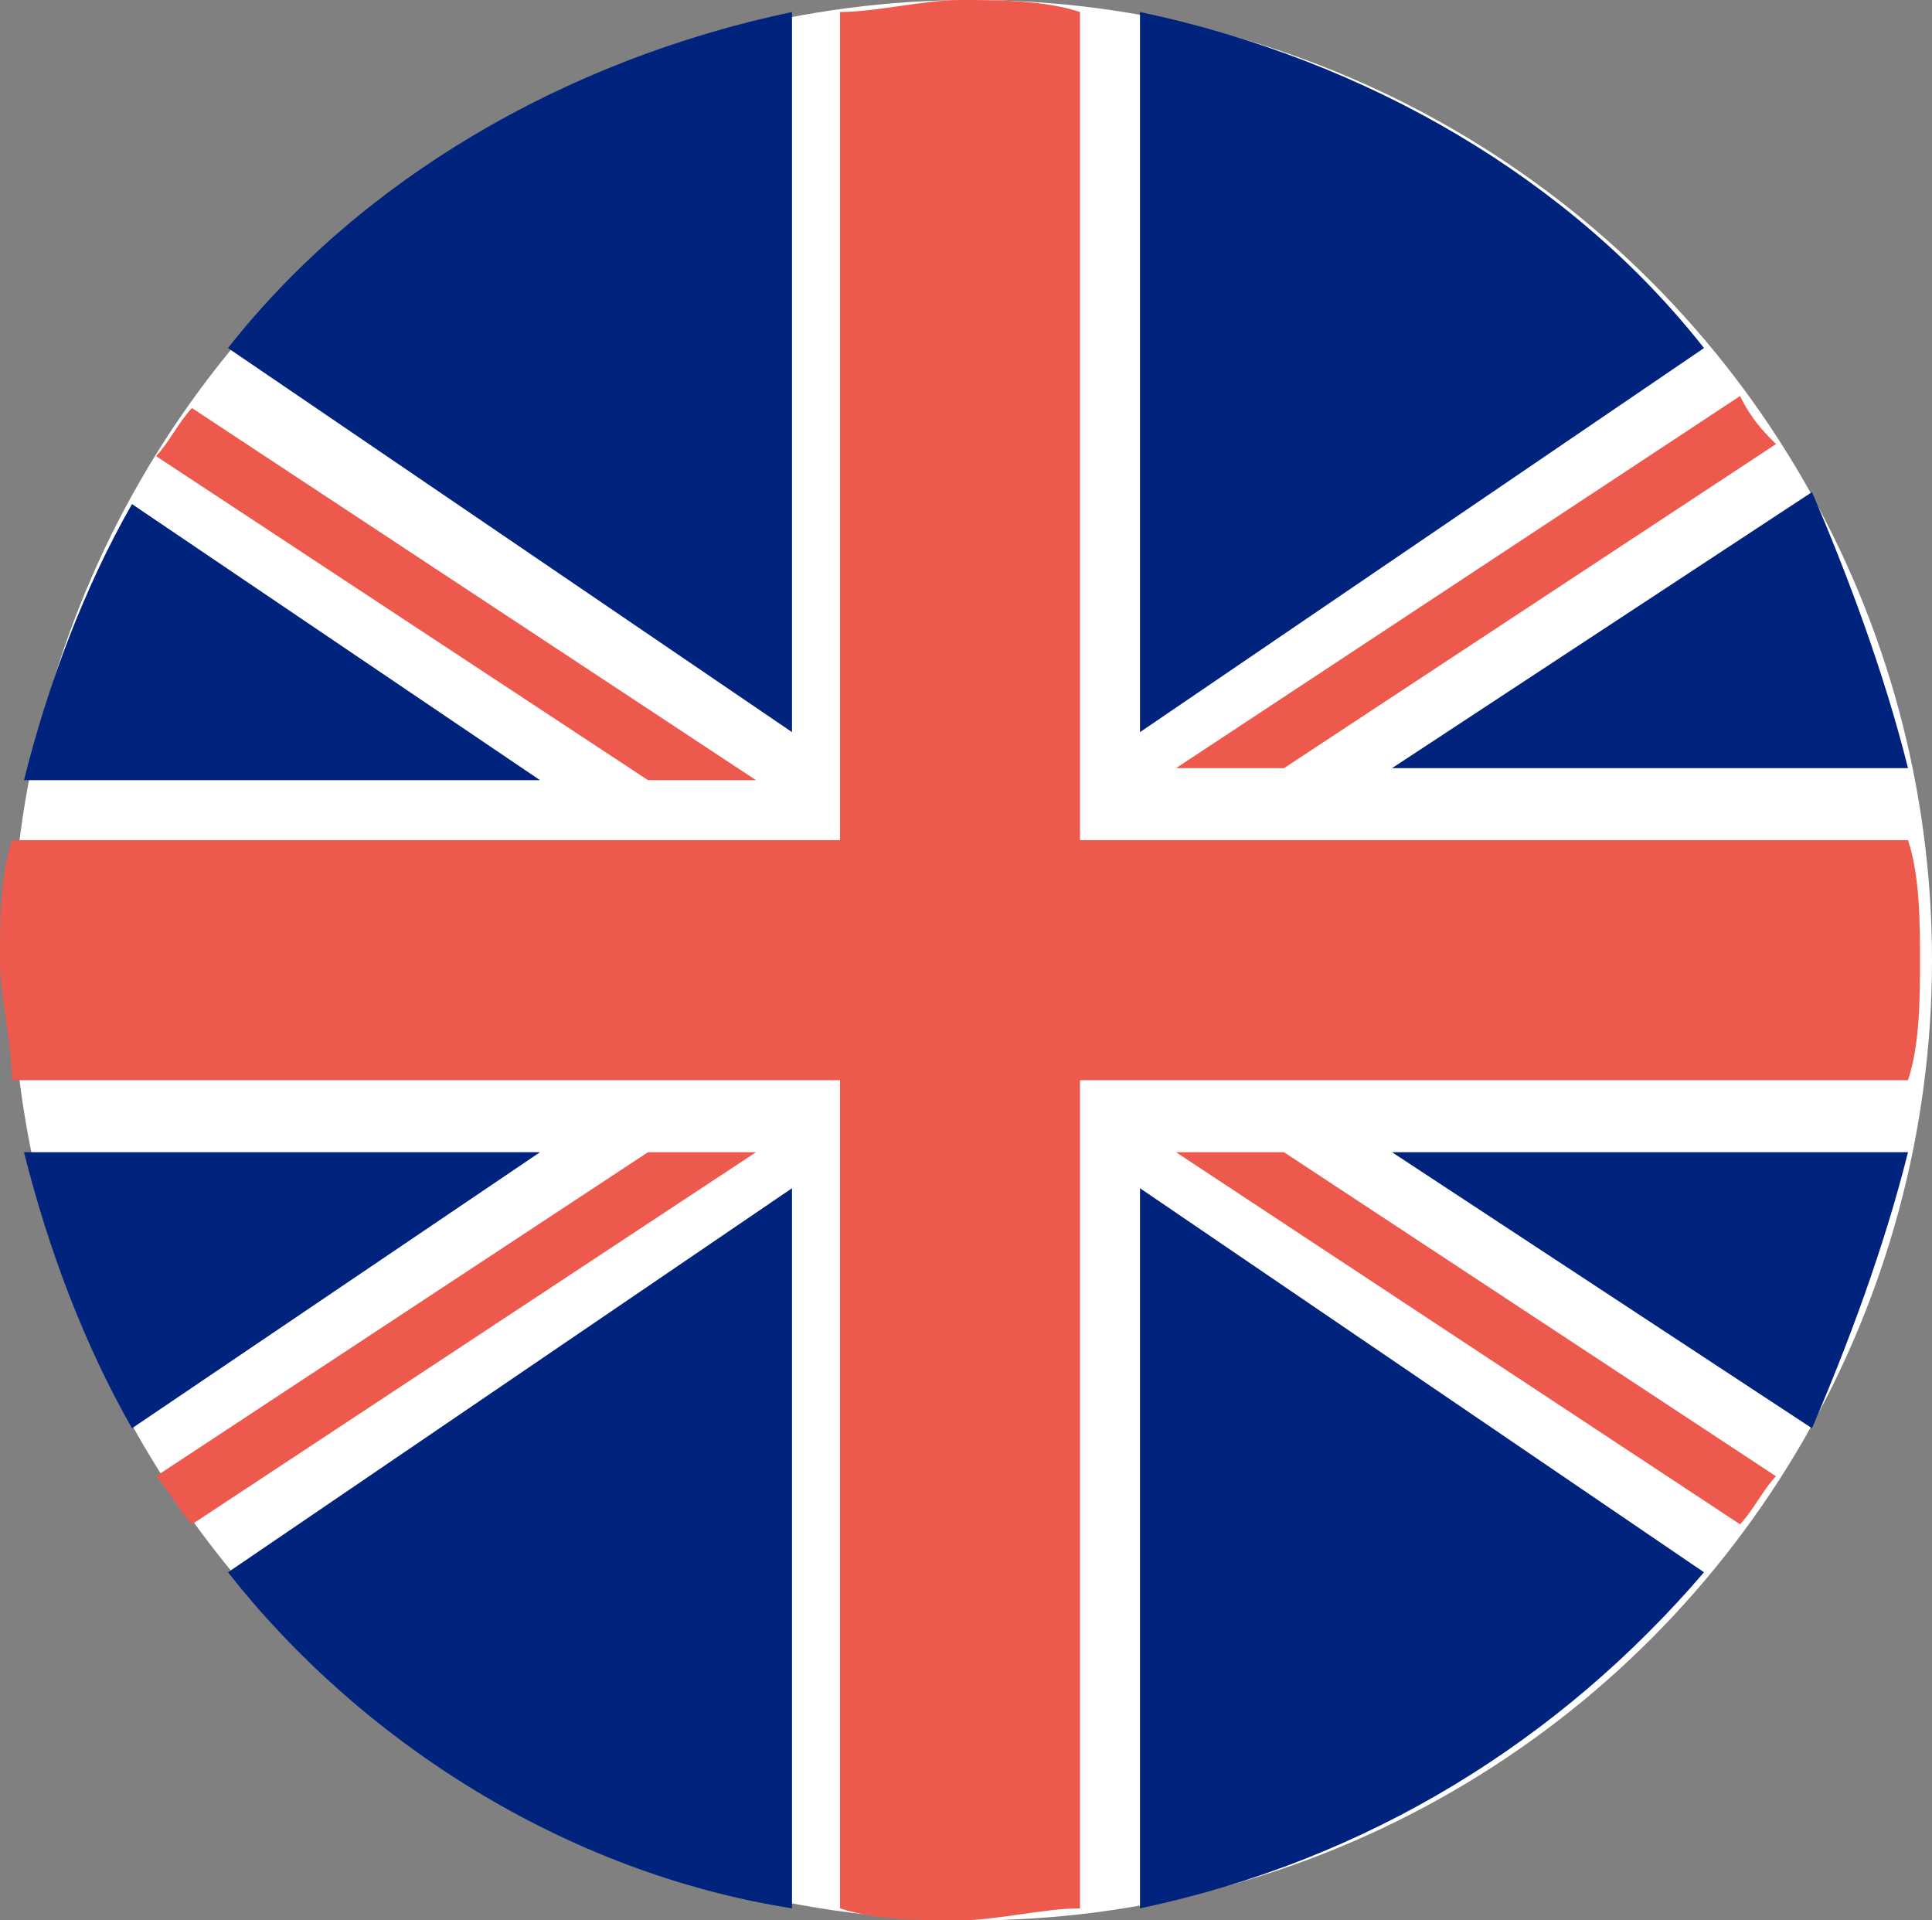 <?xml version="1.0" encoding="utf-8"?>
<!-- Generator: Adobe Illustrator 19.2.0, SVG Export Plug-In . SVG Version: 6.00 Build 0)  -->
<svg version="1.1" id="Layer_1" xmlns="http://www.w3.org/2000/svg" xmlns:xlink="http://www.w3.org/1999/xlink" x="0px" y="0px"
	 viewBox="0 0 16.1 16" style="enable-background:new 0 0 16.1 16;" xml:space="preserve">
<rect x="0" y="0" width="16.1" height="16" fill="#808080" stroke="none"/>
<title>UK Flag</title>
<desc>Shop Casper Mattresses in the United Kingdom</desc>
<style type="text/css">
	.st0{fill:#FFFFFF;}
	.st1{fill:#00237E;}
	.st2{fill:#ED5A4D;}
</style>
<g id="XMLID_560_">
	<circle id="XMLID_574_" class="st0" cx="8.1" cy="8" r="8"/>
	<path id="XMLID_573_" class="st1" d="M4.5,6.5H0.2c0.2-0.8,0.5-1.6,0.9-2.3L4.5,6.5z"/>
	<path id="XMLID_572_" class="st2" d="M6.3,6.5H5.4L1.3,3.8c0.1-0.1,0.2-0.3,0.3-0.4L6.3,6.5z"/>
	<path id="XMLID_571_" class="st1" d="M6.6,0.1v6L1.9,2.9C3,1.5,4.7,0.5,6.6,0.1z"/>
	<path id="XMLID_570_" class="st1" d="M15.9,6.4h-4.3l3.5-2.3C15.4,4.8,15.7,5.6,15.9,6.4z"/>
	<path id="XMLID_569_" class="st2" d="M14.8,3.7l-4.1,2.7H9.8l4.7-3.1C14.6,3.5,14.7,3.6,14.8,3.7z"/>
	<path id="XMLID_568_" class="st1" d="M14.2,2.9L9.5,6.1v-6C11.4,0.5,13.1,1.5,14.2,2.9z"/>
	<path id="XMLID_567_" class="st1" d="M4.5,9.6l-3.4,2.3c-0.4-0.7-0.7-1.5-0.9-2.3H4.5z"/>
	<path id="XMLID_566_" class="st2" d="M6.3,9.6l-4.7,3.1c-0.1-0.1-0.2-0.3-0.3-0.4l4.1-2.7H6.3z"/>
	<path id="XMLID_565_" class="st1" d="M6.6,9.9v6c-1.9-0.3-3.6-1.4-4.7-2.8L6.6,9.9z"/>
	<path id="XMLID_564_" class="st1" d="M15.9,9.6c-0.2,0.8-0.5,1.6-0.8,2.3l-3.5-2.3H15.9z"/>
	<path id="XMLID_563_" class="st2" d="M14.8,12.3c-0.1,0.1-0.2,0.3-0.3,0.4L9.8,9.6h0.9L14.8,12.3z"/>
	<path id="XMLID_562_" class="st1" d="M14.2,13.1c-1.2,1.4-2.8,2.4-4.7,2.8v-6L14.2,13.1z"/>
	<path id="XMLID_561_" class="st2" d="M16,8c0,0.3,0,0.7-0.1,1H9v6.9c-0.3,0-0.7,0.1-1,0.1s-0.7,0-1-0.1V9H0.1C0.1,8.7,0,8.3,0,8
		s0-0.7,0.1-1H7V0.1C7.3,0.1,7.7,0,8,0s0.7,0,1,0.1V7h6.9C16,7.3,16,7.7,16,8z"/>
</g>
</svg>
